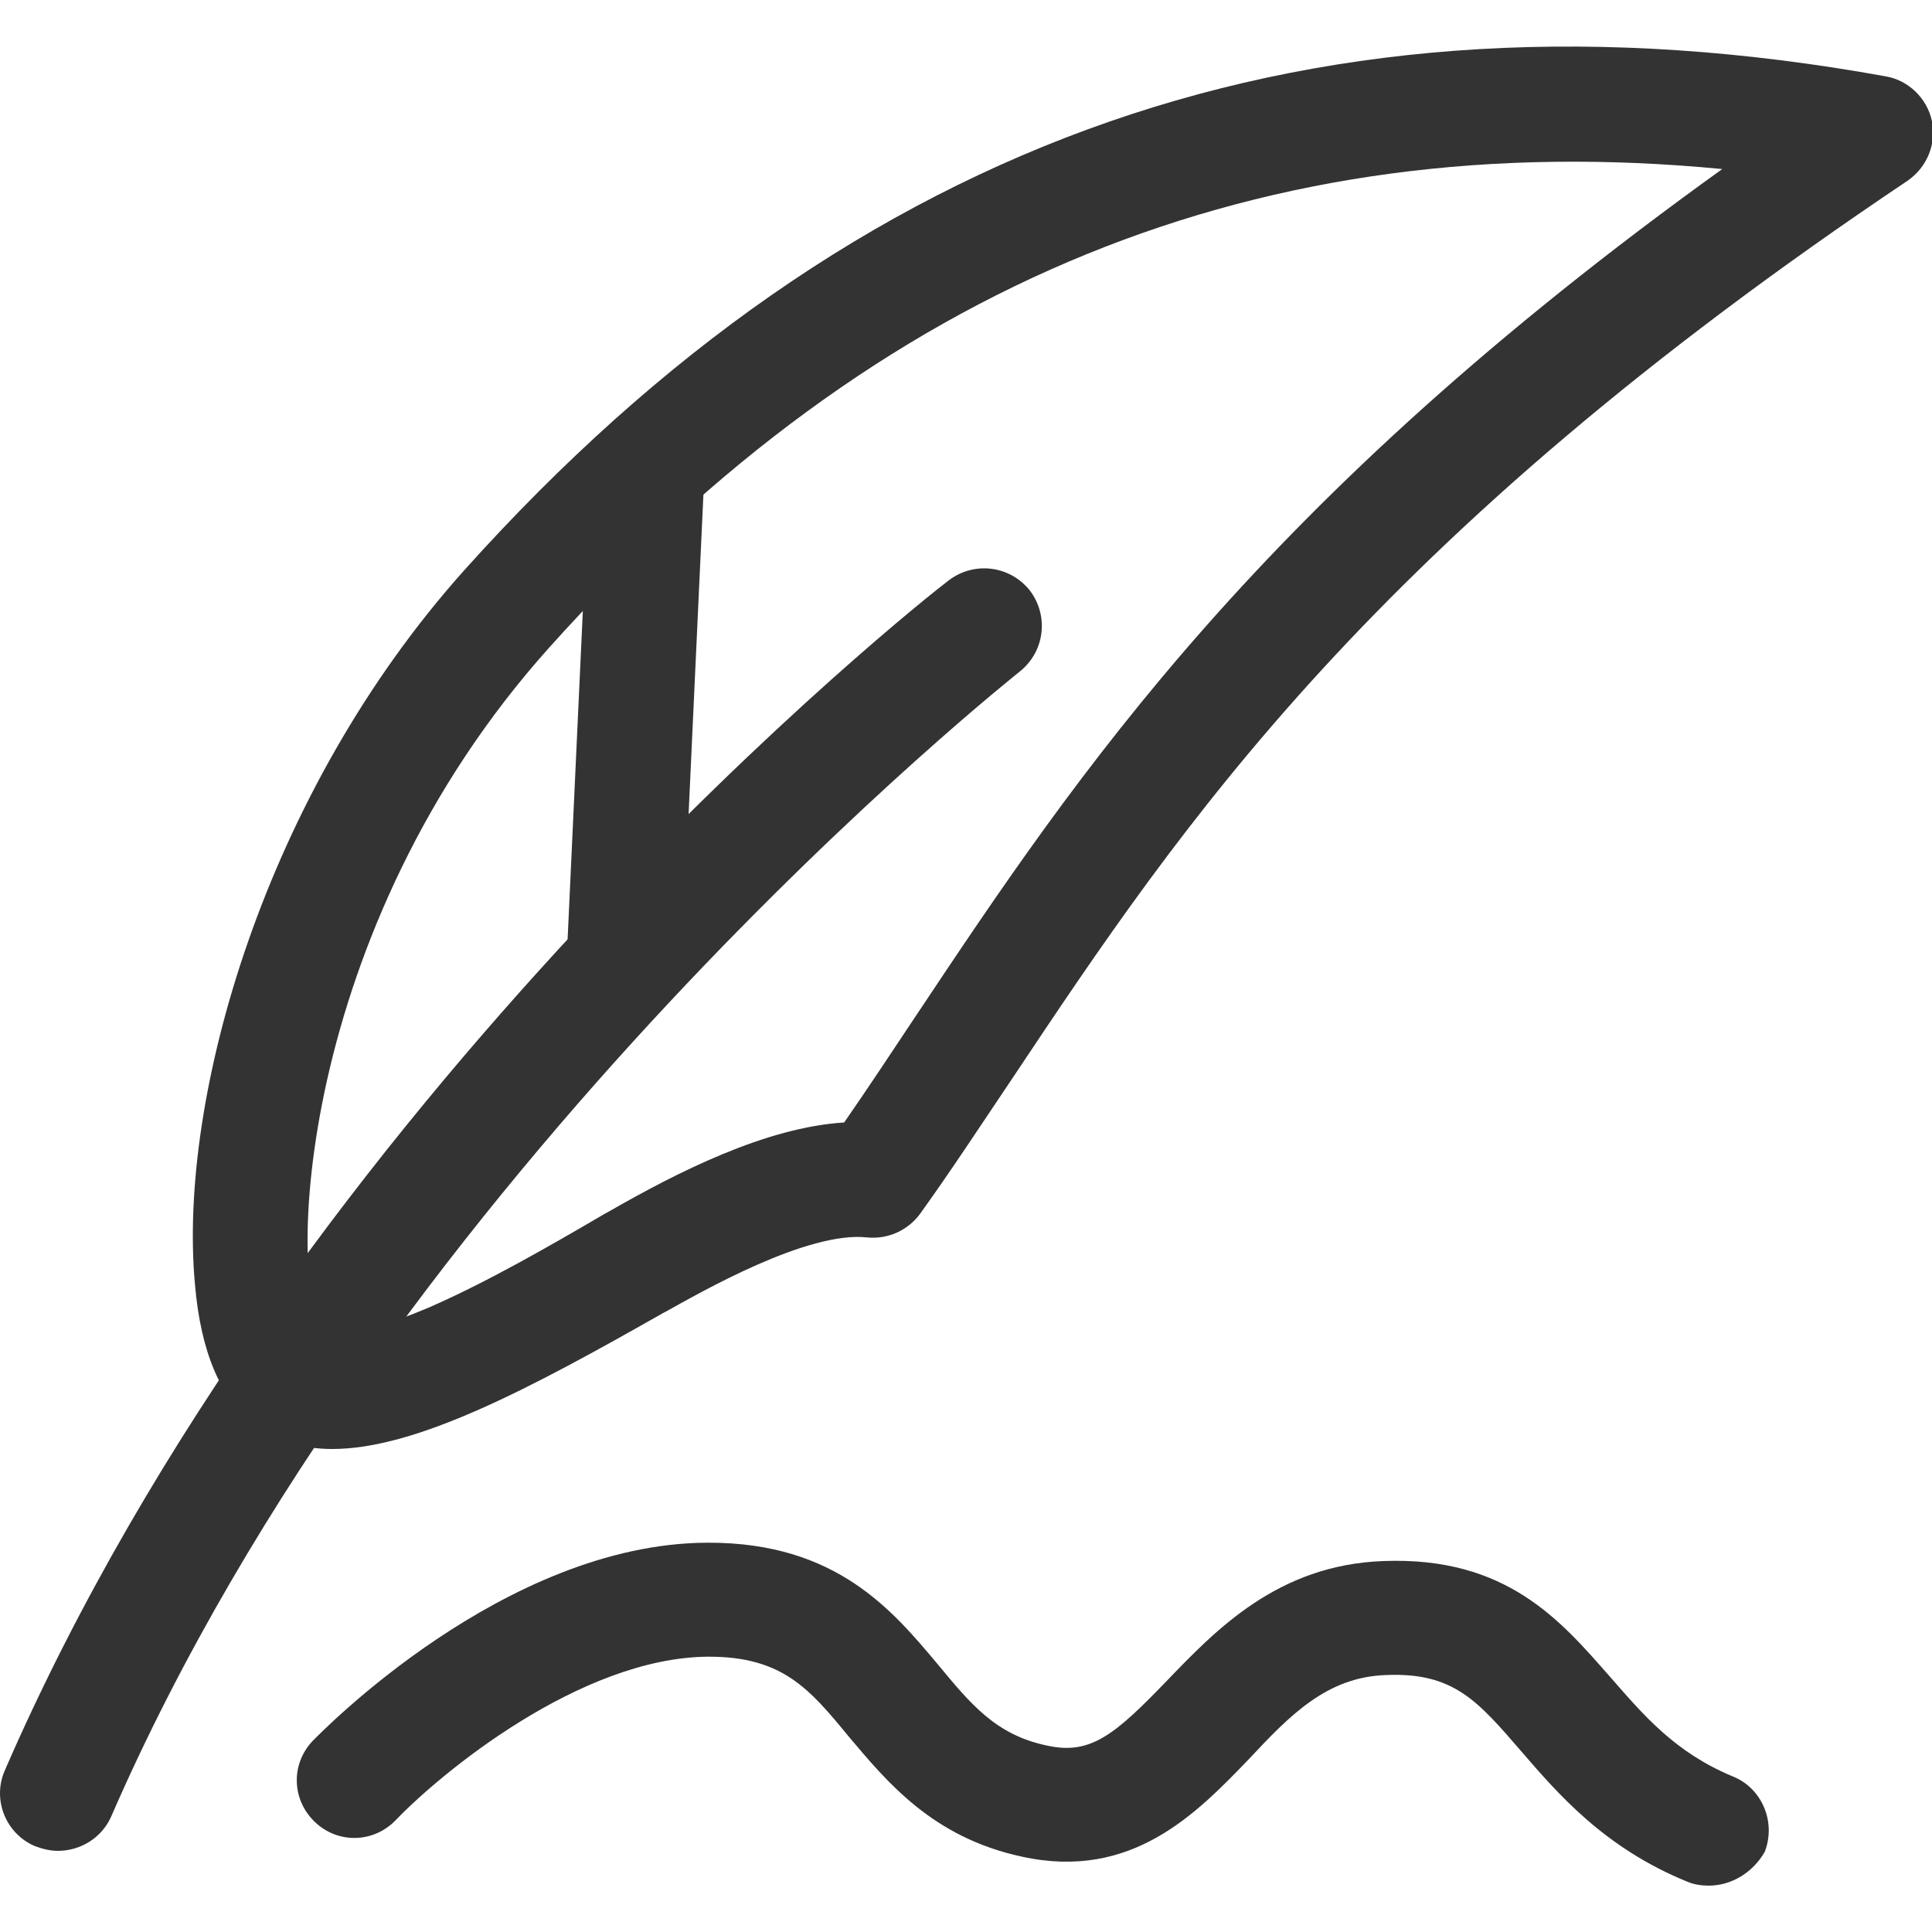 <?xml version="1.0" standalone="no"?><!DOCTYPE svg PUBLIC "-//W3C//DTD SVG 1.1//EN" "http://www.w3.org/Graphics/SVG/1.1/DTD/svg11.dtd"><svg t="1704961605038" class="icon" viewBox="0 0 1024 1024" version="1.1" xmlns="http://www.w3.org/2000/svg" p-id="4524" xmlns:xlink="http://www.w3.org/1999/xlink" width="20" height="20"><path d="M176.057 768c-15.36 0-29.184-4.096-40.96-12.8-17.92-13.312-28.672-38.4-31.744-74.24-9.216-98.816 36.864-260.608 142.848-378.88C453.049 71.68 699.321-13.824 999.353 40.448c12.288 2.048 22.016 11.776 24.576 23.552 2.56 12.288-2.56 24.576-12.8 31.744-284.16 190.464-385.024 341.504-474.112 475.136-16.896 25.088-32.256 48.64-49.152 72.192-6.656 9.216-17.408 13.824-28.16 12.8-31.744-3.584-88.576 29.184-107.008 39.424l-1.024 0.512C280.505 736.256 220.601 768 176.057 768z m-3.584-60.416z m-0.512-0.512c2.56 0.512 15.872 2.56 54.784-13.824 30.72-13.312 64.512-32.768 94.208-50.176l1.024-0.512c37.376-21.504 83.968-45.056 125.44-47.616 12.8-18.432 25.6-37.888 38.912-57.856C571.321 409.6 667.065 266.24 912.825 89.6 669.113 66.048 465.337 148.992 291.257 343.04c-134.656 150.016-139.776 339.456-119.296 364.032z" fill="#333333" p-id="4525"></path><path d="M30.649 980.992c-4.096 0-8.192-1.024-12.288-2.56-15.36-6.656-22.528-24.576-15.872-39.936 155.648-358.4 485.888-620.032 500.224-630.784 13.312-10.24 32.256-8.192 43.008 5.12 10.24 13.312 8.192 32.256-5.12 43.008-3.072 2.56-332.288 263.168-481.792 607.232-5.12 11.264-16.384 17.92-28.16 17.92z" fill="#333333" p-id="4526"></path><path d="M331.193 537.6h-1.536c-16.896-1.024-29.696-14.848-29.184-31.744l11.776-253.952c1.024-16.896 14.848-29.696 31.744-29.184 16.896 1.024 29.696 14.848 29.184 31.744l-11.776 253.952c-0.512 16.384-13.824 29.184-30.208 29.184zM905.657 999.424c-3.584 0-7.68-0.512-11.264-2.048-44.032-17.92-68.608-46.592-88.064-69.12-23.04-26.624-35.84-41.984-71.68-40.448-31.232 1.024-50.688 20.992-72.704 44.544-27.648 28.672-61.952 64.512-120.32 51.712-47.616-10.24-71.68-39.936-91.648-63.488-20.992-25.6-35.328-42.496-74.24-42.496h-0.512c-68.096 0.512-142.336 62.464-165.376 86.528-11.776 12.288-30.72 12.8-43.008 1.024-12.288-11.776-12.8-30.72-1.024-43.008 4.096-4.096 101.376-104.448 208.896-104.96h1.024c67.584 0 97.28 35.84 121.344 64.512 17.408 20.992 30.72 37.376 57.856 43.008 23.04 5.12 35.84-5.632 63.488-34.304 26.112-27.136 58.88-61.44 114.688-63.488 65.536-2.56 94.208 31.744 120.32 61.44 17.92 20.48 34.304 39.936 65.024 52.736 15.36 6.144 23.04 24.064 16.896 39.936-6.144 10.752-17.408 17.92-29.696 17.92z" fill="#333333" p-id="4527"></path></svg>